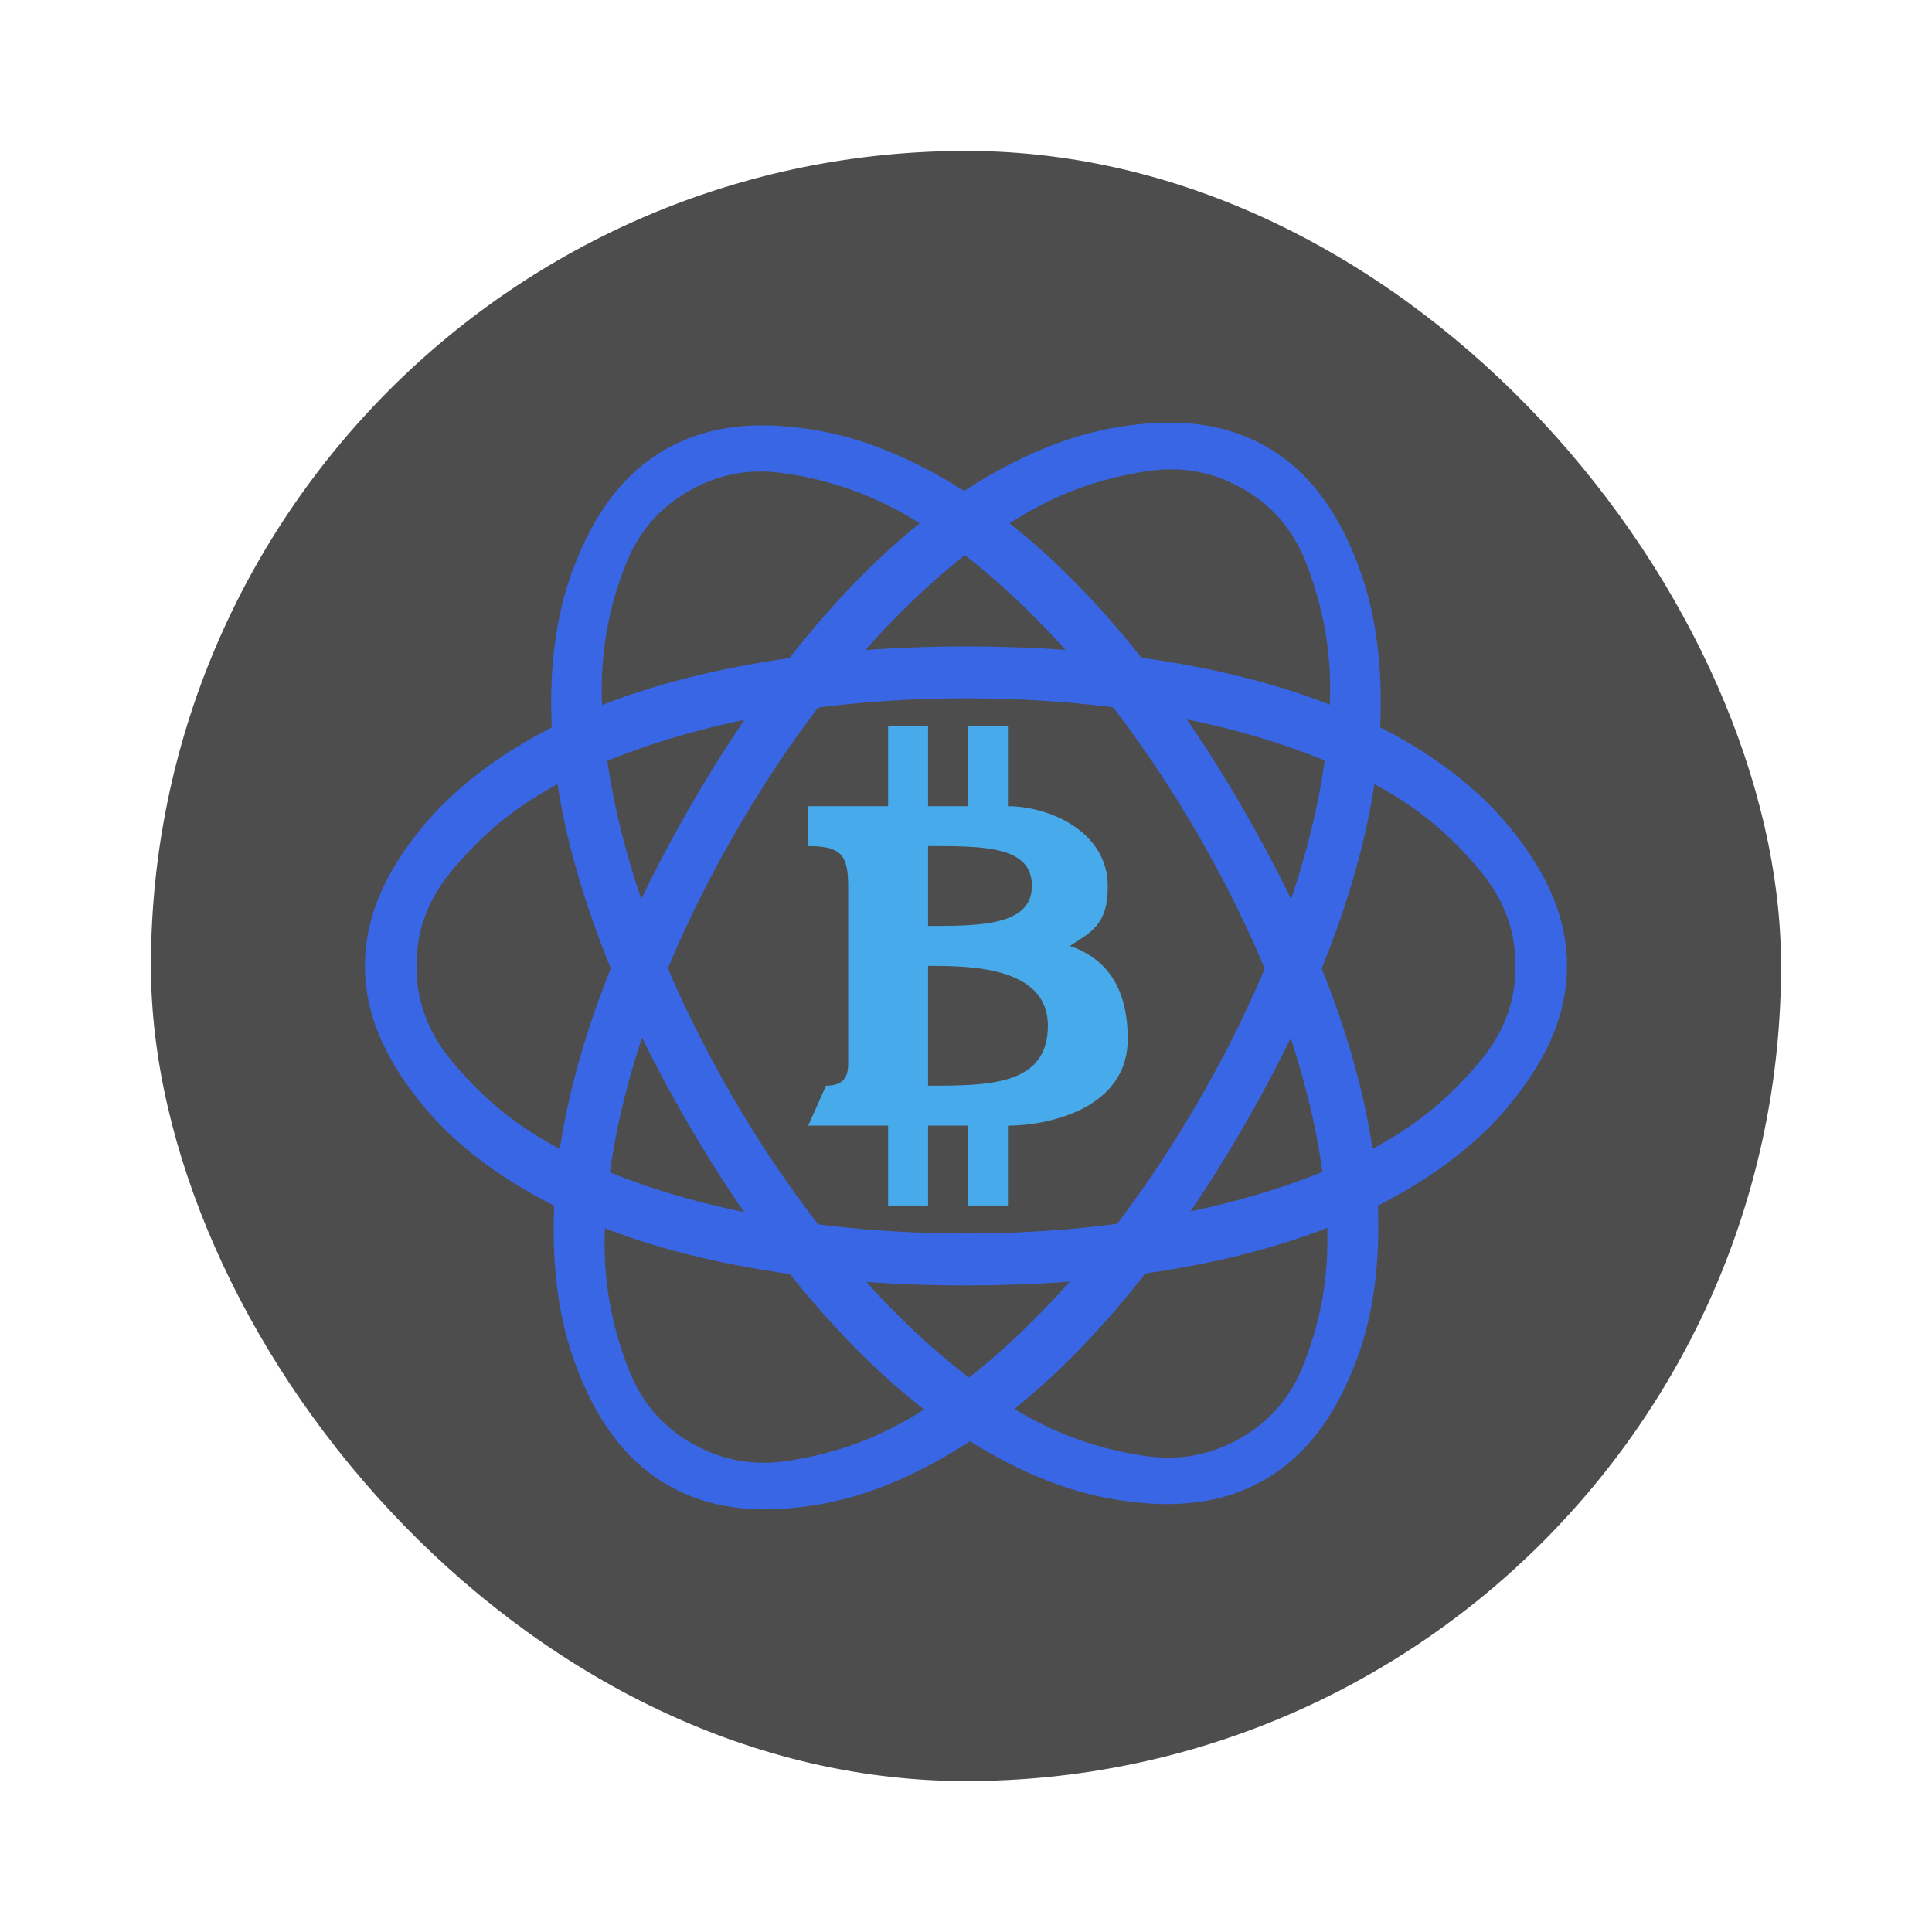 <svg xmlns="http://www.w3.org/2000/svg" width="64" height="64"><rect width="54" height="54" x="5" y="5" fill="#4d4d4d" rx="27" ry="27" style="paint-order:stroke fill markers"/><path fill="#3966e5" d="M32 21.414c-5.331 0-10.16.873-13.758 2.699-1.76.913-3.202 2.01-4.247 3.28s-1.905 2.779-1.905 4.605.87 3.333 1.905 4.603c1.037 1.269 2.474 2.368 4.247 3.281 3.532 1.826 8.36 2.699 13.758 2.699s10.16-.873 13.758-2.699c1.76-.913 3.201-2.01 4.246-3.28 1.038-1.27 1.905-2.779 1.905-4.604s-.869-3.334-1.905-4.604-2.473-2.368-4.246-3.281c-3.532-1.826-8.36-2.699-13.758-2.699m0 1.72c5.265 0 10 .986 13.361 2.752 1.707.882 2.805 1.905 3.717 3.016.905 1.106 1.125 2.196 1.125 3.096s-.22 1.997-1.125 3.095c-.904 1.106-2.01 2.13-3.717 3.016-3.413 1.76-8.149 2.752-13.361 2.752s-10.001-.986-13.361-2.752c-1.707-.882-2.805-1.905-3.718-3.016-.905-1.106-1.124-2.196-1.124-3.095s.22-1.998 1.124-3.096c.905-1.106 2.011-2.13 3.718-3.016 3.413-1.76 8.149-2.752 13.36-2.752"/><path fill="#3966e5" d="M22.872 26.706c-2.672 4.617-4.326 9.234-4.511 13.216-.092 1.984.137 3.783.717 5.318s1.455 3.042 3.042 3.955c1.588.916 3.32.917 4.948.652s3.28-.963 4.96-2.037c3.348-2.143 6.523-5.9 9.182-10.517 2.672-4.617 4.326-9.234 4.51-13.216.092-1.984-.137-3.783-.716-5.318s-1.455-3.042-3.043-3.955-3.32-.917-4.947-.652-3.281.963-4.961 2.037c-3.347 2.143-6.522 5.9-9.181 10.517m1.495.86c2.632-4.564 5.86-8.176 9.088-10.24 1.614-1.035 3.056-1.481 4.471-1.706 1.416-.23 2.461.122 3.255.577s1.614 1.188 2.116 2.527.84 2.804.752 4.722c-.177 3.837-1.694 8.44-4.326 12.991-2.633 4.564-5.86 8.176-9.088 10.24-1.614 1.035-3.056 1.481-4.472 1.706-1.415.23-2.46-.122-3.254-.577s-1.614-1.188-2.117-2.527-.84-2.804-.751-4.722c.177-3.837 1.693-8.44 4.326-12.991"/><path fill="#3966e5" d="M41.128 26.706c2.672 4.59 4.326 9.168 4.51 13.11.092 1.971-.137 3.757-.716 5.278s-1.455 3.016-3.043 3.93-3.32.91-4.947.646c-1.614-.262-3.281-.956-4.961-2.024-3.347-2.13-6.522-5.847-9.181-10.438-2.672-4.59-4.326-9.167-4.511-13.11-.092-1.97.137-3.757.717-5.278s1.455-3.016 3.042-3.929c1.588-.909 3.32-.91 4.948-.647 1.614.262 3.28.957 4.96 2.024 3.348 2.13 6.523 5.847 9.182 10.438m-1.495.853c-2.633-4.524-5.86-8.11-9.088-10.173a11.2 11.2 0 0 0-4.472-1.693c-1.415-.23-2.46.12-3.254.573-.789.45-1.614 1.18-2.117 2.5a11.1 11.1 0 0 0-.751 4.683c.177 3.81 1.693 8.374 4.326 12.898s5.86 8.11 9.088 10.173a11.2 11.2 0 0 0 4.471 1.694c1.416.228 2.461-.12 3.255-.573.788-.451 1.614-1.18 2.116-2.5.506-1.323.84-2.779.752-4.684-.177-3.81-1.693-8.374-4.326-12.898"/><path fill="#47abeb" d="M35.44 31.336c.634-.423 1.268-.661 1.256-1.984-.01-1.84-1.984-2.646-3.307-2.646V24.06h-1.323v2.646h-1.323V24.06H29.42v2.646h-2.646v1.323c1.073 0 1.323.278 1.323 1.323v5.9c0 .524-.259.713-.735.713l-.588 1.323h2.646v2.646h1.323v-2.646h1.323v2.646h1.323v-2.646c1.323 0 3.969-.555 3.969-2.87 0-1.893-.874-2.726-1.919-3.083m-4.696-3.308c1.865 0 3.44 0 3.44 1.323s-1.747 1.323-3.44 1.323m0 1.323c1.323 0 3.969 0 3.969 1.985s-1.985 1.984-3.969 1.984"/></svg>